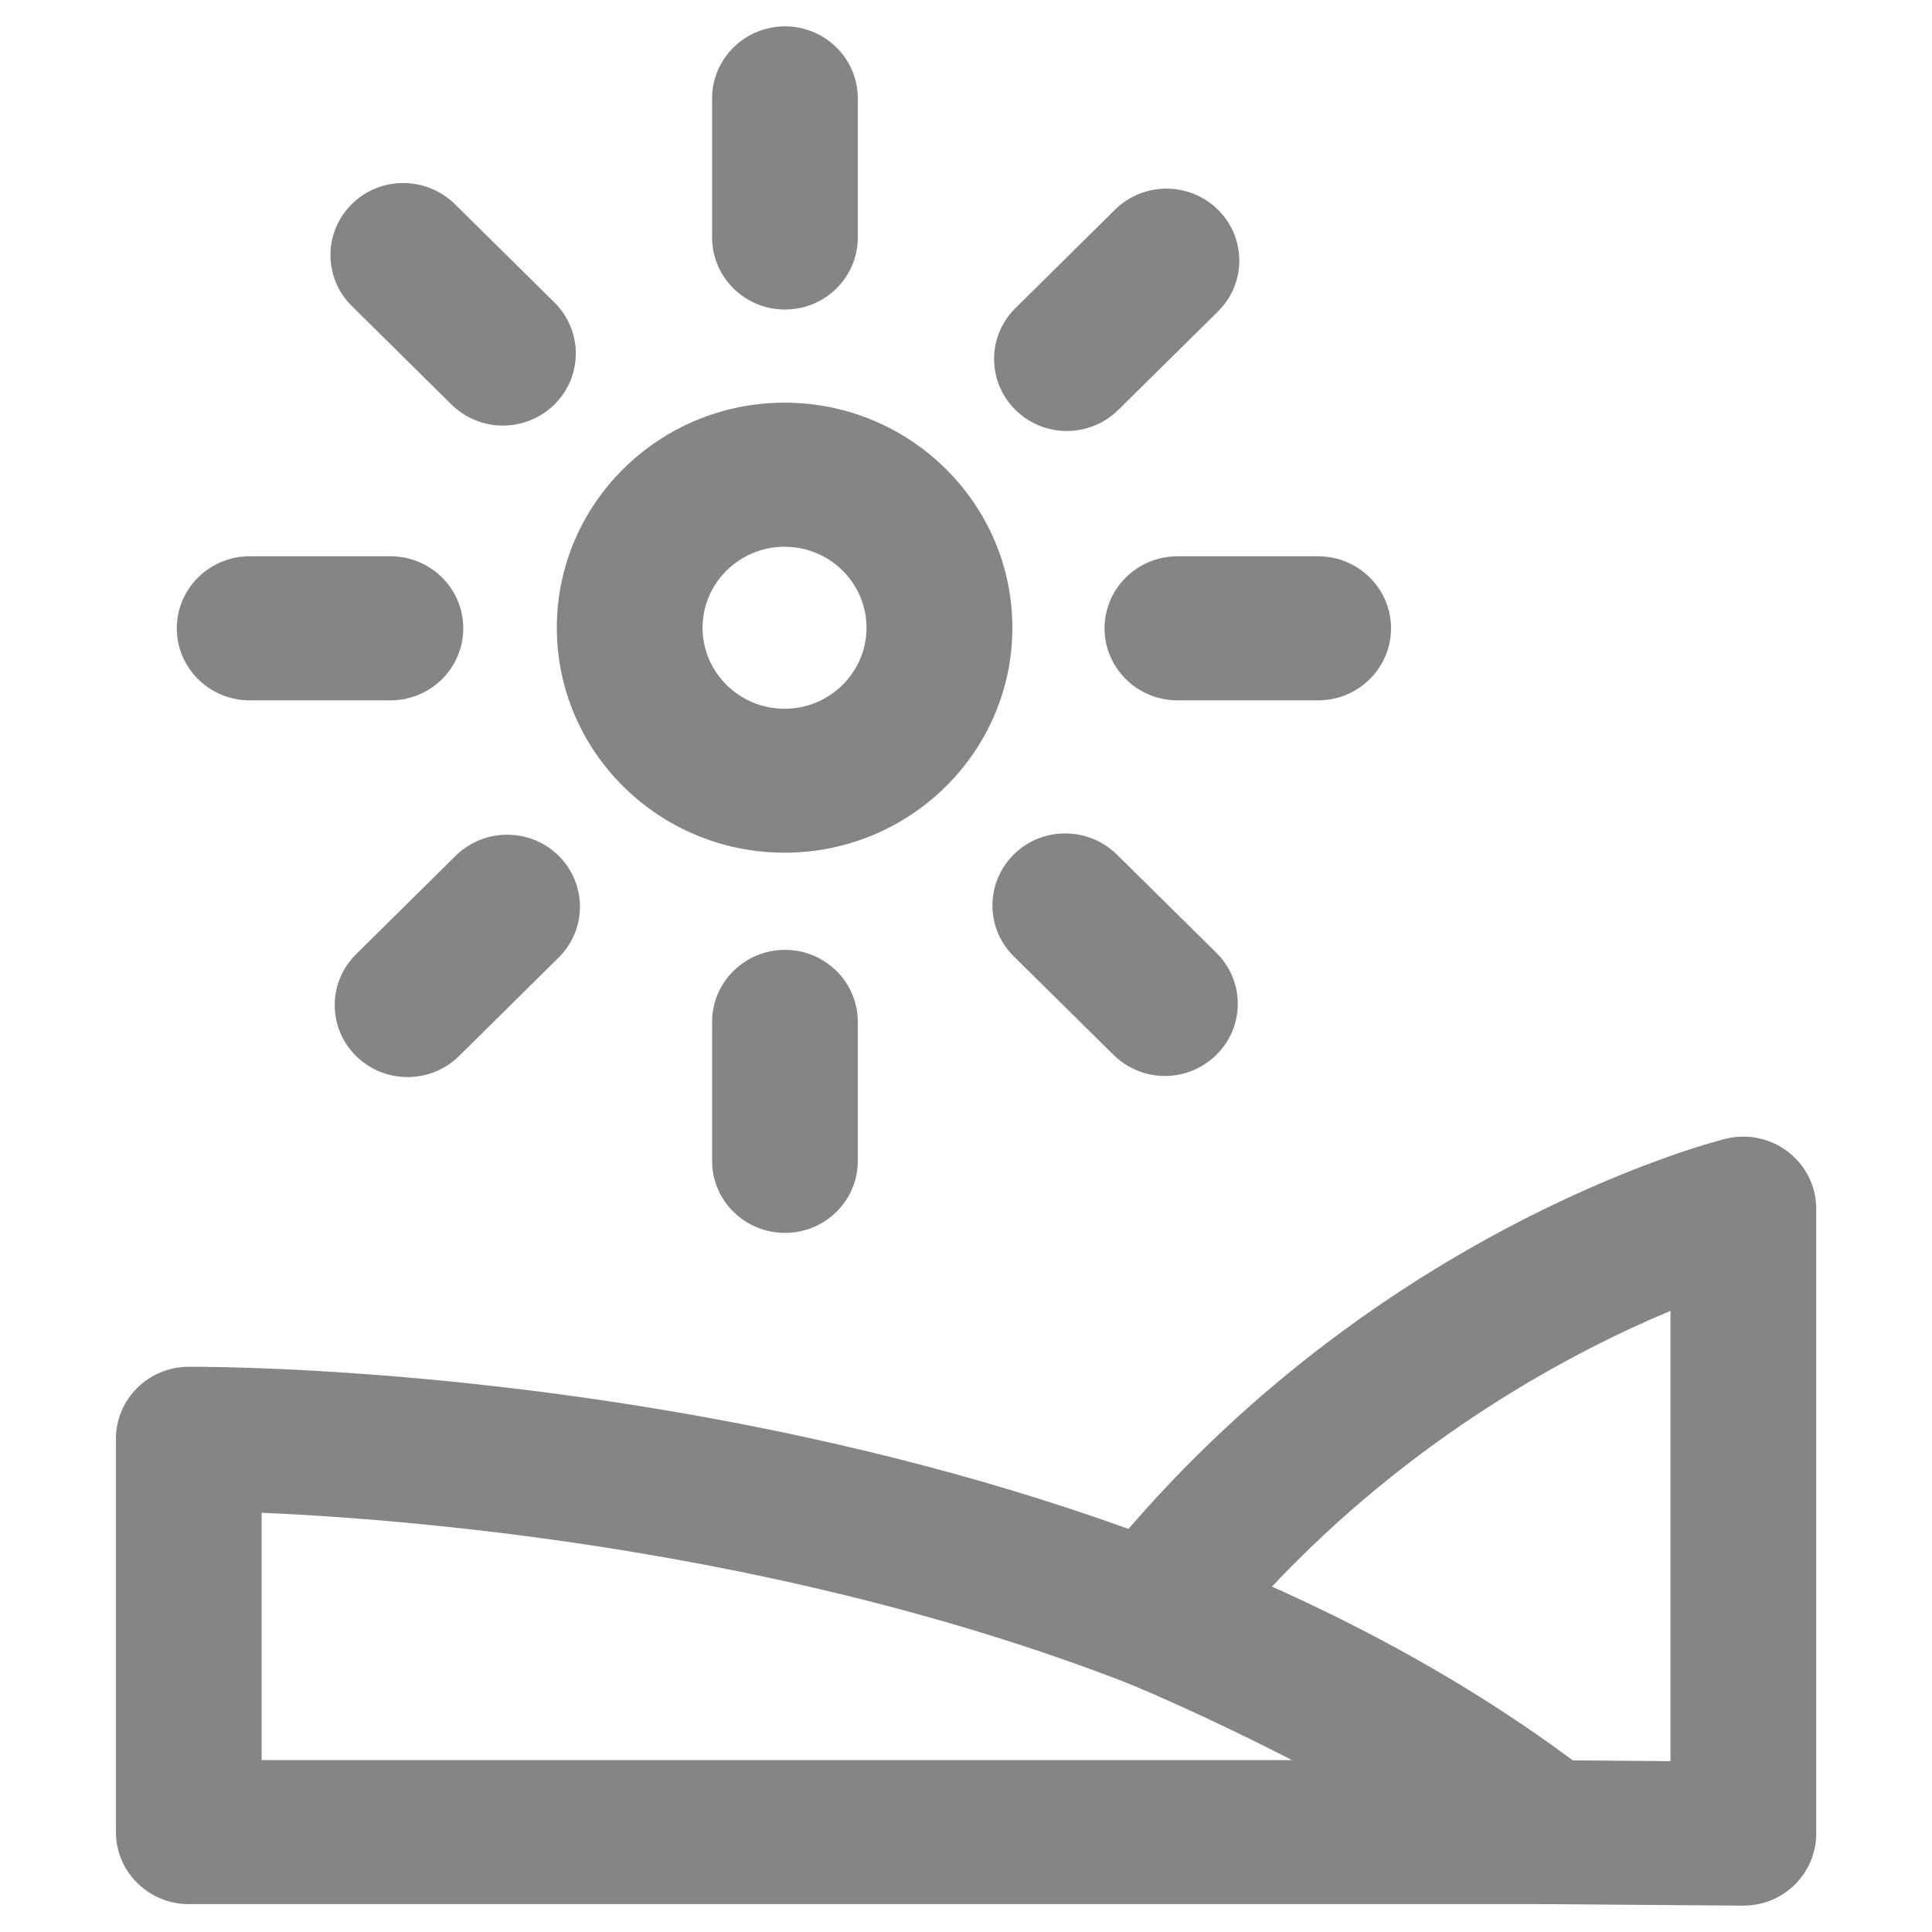 <svg width="14" height="14" viewBox="0 0 14 14" fill="none" xmlns="http://www.w3.org/2000/svg">
<g clip-path="url(#clip0_2_25744)">
<path d="M5.685 6.179C4.775 6.179 4.035 5.448 4.035 4.549C4.035 3.649 4.775 2.918 5.685 2.918C6.595 2.918 7.336 3.649 7.336 4.549C7.336 5.448 6.595 6.179 5.685 6.179ZM5.685 3.962C5.358 3.962 5.091 4.225 5.091 4.549C5.091 4.872 5.358 5.136 5.685 5.136C6.013 5.136 6.279 4.872 6.279 4.549C6.279 4.225 6.013 3.962 5.685 3.962Z" fill="#858585"/>
<path d="M5.688 8.934C5.397 8.934 5.16 8.7 5.16 8.413V7.405C5.16 7.117 5.397 6.883 5.688 6.883C5.98 6.883 6.216 7.117 6.216 7.405V8.413C6.216 8.7 5.98 8.934 5.688 8.934Z" fill="#858585"/>
<path d="M8.441 7.797C8.305 7.797 8.171 7.745 8.068 7.643L7.346 6.93C7.14 6.727 7.14 6.396 7.346 6.192C7.552 5.988 7.886 5.989 8.093 6.192L8.815 6.905C9.021 7.109 9.021 7.439 8.815 7.643C8.712 7.745 8.576 7.797 8.442 7.797H8.441Z" fill="#858585"/>
<path d="M2.953 7.805C2.818 7.805 2.683 7.754 2.58 7.652C2.374 7.449 2.374 7.118 2.58 6.915L3.302 6.201C3.508 5.998 3.842 5.998 4.048 6.201C4.254 6.405 4.254 6.735 4.048 6.939L3.327 7.652C3.224 7.754 3.088 7.805 2.953 7.805Z" fill="#858585"/>
<path d="M5.688 2.243C5.397 2.243 5.16 2.009 5.16 1.721V0.713C5.16 0.425 5.397 0.191 5.688 0.191C5.98 0.191 6.216 0.425 6.216 0.713V1.721C6.216 2.009 5.98 2.243 5.688 2.243Z" fill="#858585"/>
<path d="M3.644 3.084C3.508 3.084 3.374 3.032 3.271 2.931L2.549 2.217C2.343 2.014 2.343 1.683 2.549 1.479C2.755 1.275 3.089 1.276 3.296 1.479L4.018 2.192C4.224 2.396 4.224 2.726 4.018 2.931C3.915 3.032 3.779 3.084 3.645 3.084H3.644Z" fill="#858585"/>
<path d="M7.731 3.123C7.595 3.123 7.461 3.072 7.358 2.97C7.152 2.767 7.152 2.436 7.358 2.233L8.079 1.52C8.285 1.316 8.62 1.316 8.826 1.52C9.032 1.723 9.032 2.054 8.826 2.257L8.104 2.97C8.001 3.072 7.865 3.123 7.731 3.123Z" fill="#858585"/>
<path d="M2.829 5.075H1.809C1.518 5.075 1.281 4.841 1.281 4.553C1.281 4.265 1.518 4.031 1.809 4.031H2.829C3.121 4.031 3.357 4.265 3.357 4.553C3.357 4.841 3.121 5.075 2.829 5.075Z" fill="#858585"/>
<path d="M9.552 5.075H8.532C8.241 5.075 8.004 4.841 8.004 4.553C8.004 4.265 8.241 4.031 8.532 4.031H9.552C9.843 4.031 10.08 4.265 10.08 4.553C10.08 4.841 9.843 5.075 9.552 5.075Z" fill="#858585"/>
<path d="M11.215 13.798H1.368C1.077 13.798 0.84 13.564 0.84 13.276V10.426C0.84 10.139 1.074 9.907 1.364 9.904C1.621 9.904 7.693 9.89 11.54 12.865C11.717 13.002 11.787 13.235 11.713 13.446C11.64 13.656 11.439 13.797 11.214 13.797L11.215 13.798ZM1.896 12.754H9.413C6.61 11.303 3.185 11.018 1.896 10.962V12.754Z" fill="#858585"/>
<path d="M12.633 13.809H12.629L11.21 13.798C11.096 13.797 10.985 13.76 10.894 13.691C9.779 12.851 8.161 12.192 8.145 12.186C7.992 12.124 7.876 11.994 7.834 11.837C7.792 11.679 7.826 11.511 7.928 11.381C9.865 8.932 12.398 8.279 12.504 8.252C12.662 8.213 12.83 8.248 12.957 8.347C13.086 8.446 13.161 8.597 13.161 8.758V13.287C13.161 13.427 13.104 13.56 13.005 13.658C12.906 13.755 12.773 13.809 12.633 13.809H12.633ZM11.392 12.756L12.105 12.762V9.499C11.402 9.793 10.246 10.399 9.204 11.511C9.786 11.783 10.654 12.226 11.392 12.756Z" fill="#858585"/>
</g>
<defs>
<clipPath id="clip0_2_25744">
<rect width="14" height="14" fill="white"/>
</clipPath>
</defs>
</svg>
